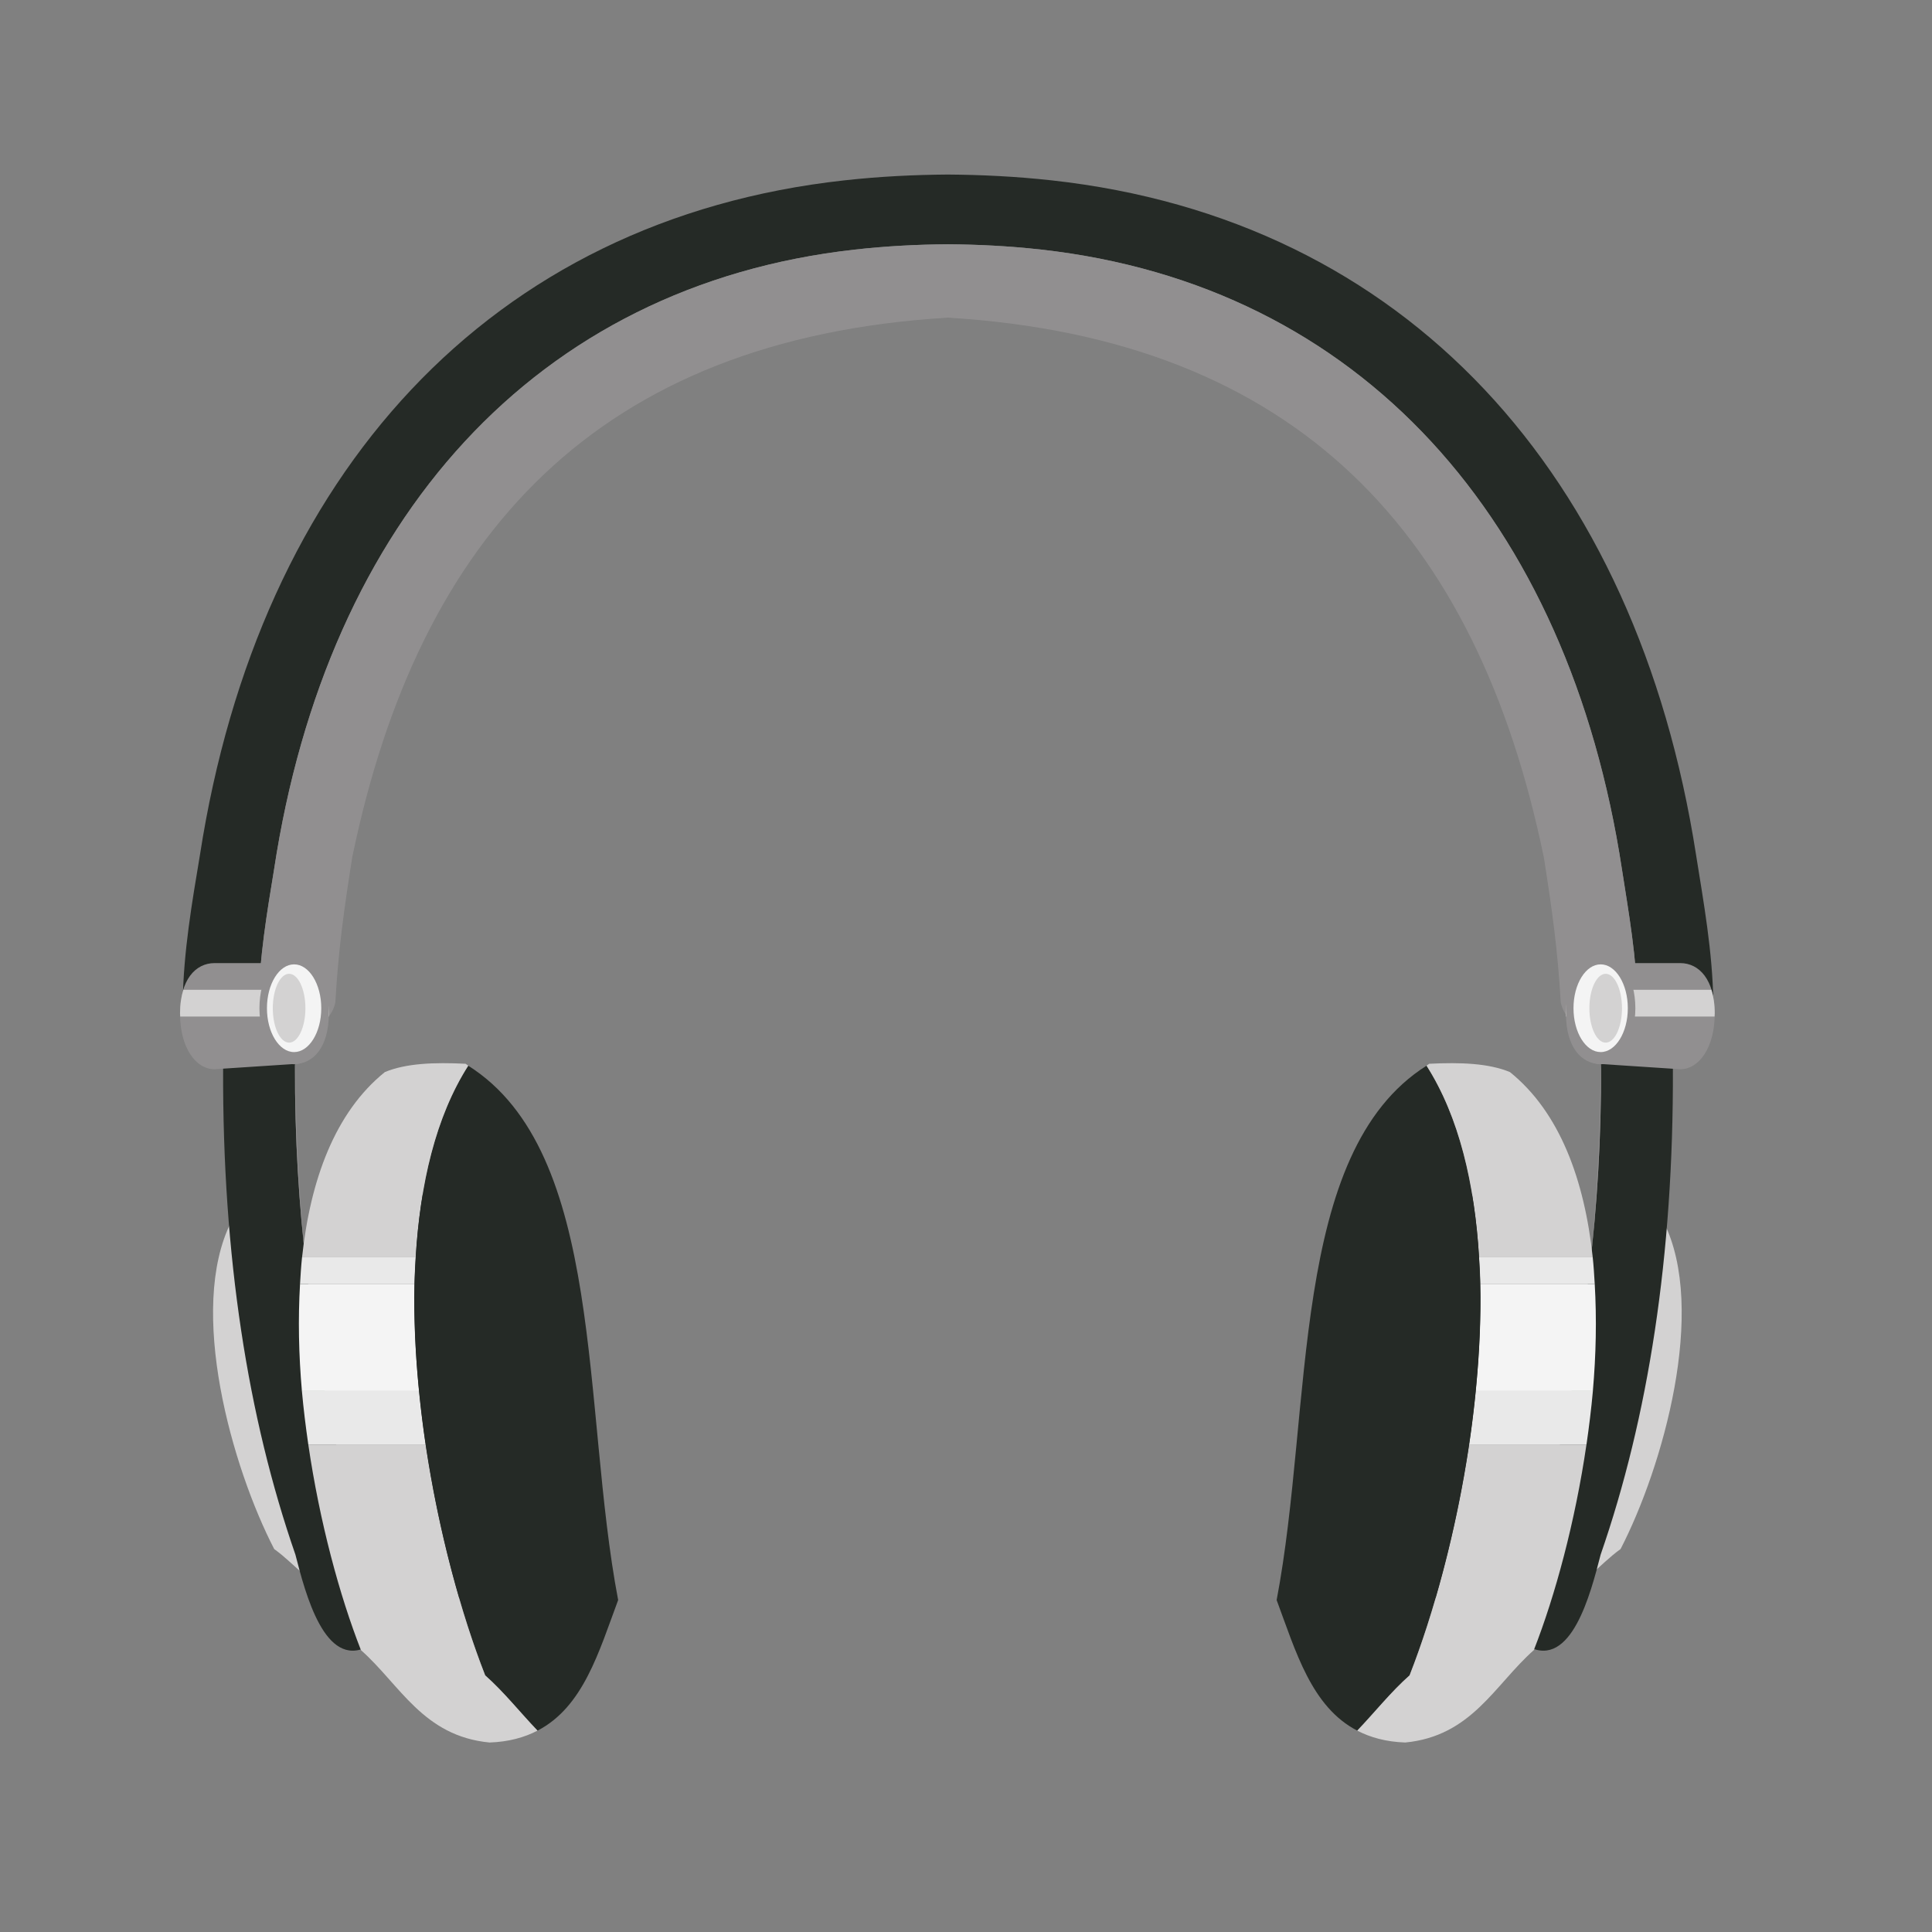 <?xml version="1.0" encoding="UTF-8" standalone="no"?>
<!-- Created with Inkscape (http://www.inkscape.org/) -->

<svg
   xmlns:dc="http://purl.org/dc/elements/1.1/"
   xmlns:cc="http://creativecommons.org/ns#"
   xmlns:rdf="http://www.w3.org/1999/02/22-rdf-syntax-ns#"
   xmlns:svg="http://www.w3.org/2000/svg"
   xmlns="http://www.w3.org/2000/svg"
   xmlns:sodipodi="http://sodipodi.sourceforge.net/DTD/sodipodi-0.dtd"
   xmlns:inkscape="http://www.inkscape.org/namespaces/inkscape"
   width="64px"
   height="64px"
   id="svg136716"
   version="1.1"
   inkscape:version="0.48.5 r10040"
   sodipodi:docname="Nowy dokument 4">
  <rect width="100%" height="100%" fill="#808080" stroke="none"/>
  <defs
     id="defs136718">
    <clipPath
       id="clipPath3001"
       clipPathUnits="userSpaceOnUse">
      <path
         inkscape:connector-curvature="0"
         id="path3003"
         d="M 0,800 1600,800 1600,0 0,0 0,800 z" />
    </clipPath>
    <clipPath
       id="clipPath3049"
       clipPathUnits="userSpaceOnUse">
      <path
         inkscape:connector-curvature="0"
         id="path3051"
         d="m 29.794,743.368 4.149,0 0,-15.278 -4.149,0 0,15.278 z" />
    </clipPath>
    <clipPath
       id="clipPath3109"
       clipPathUnits="userSpaceOnUse">
      <path
         inkscape:connector-curvature="0"
         id="path3111"
         d="m 65.501,743.368 4.148,0 0,-15.278 -4.148,0 0,15.278 z" />
    </clipPath>
  </defs>
  <sodipodi:namedview
     id="base"
     pagecolor="#ffffff"
     bordercolor="#666666"
     borderopacity="1.0"
     inkscape:pageopacity="0.0"
     inkscape:pageshadow="2"
     inkscape:zoom="5.5"
     inkscape:cx="32"
     inkscape:cy="32"
     inkscape:current-layer="layer1"
     showgrid="true"
     inkscape:document-units="px"
     inkscape:grid-bbox="true"
     inkscape:window-width="1366"
     inkscape:window-height="706"
     inkscape:window-x="-8"
     inkscape:window-y="-8"
     inkscape:window-maximized="1" />
  <g
     id="layer1"
     inkscape:label="Layer 1"
     inkscape:groupmode="layer">
    <g
       id="g2997"
       transform="matrix(0.886,0,0,-0.886,-12.67,698.175)">
      <g
         id="g2999"
         clip-path="url(#clipPath3001)">
        <g
           id="g3005"
           transform="translate(72.372,731.883)">
          <path
             inkscape:connector-curvature="0"
             d="M 0,0 C 1.136,3.787 1.184,8.981 4.129,10.439 5.772,7.164 4.099,1.266 2.519,-1.792 2.101,-2.091 1.741,-2.464 1.35,-2.795 0.478,-2.222 0.279,-1.073 0,0"
             style="fill:#d3d2d2;fill-opacity:1;fill-rule:nonzero;stroke:none"
             id="path3007" />
        </g>
        <g
           id="g3009"
           transform="translate(27.071,731.883)">
          <path
             inkscape:connector-curvature="0"
             d="m 0,0 c -1.136,3.787 -1.184,8.981 -4.129,10.439 -1.643,-3.275 0.03,-9.173 1.61,-12.231 0.418,-0.299 0.778,-0.672 1.169,-1.003 C -0.478,-2.222 -0.279,-1.073 0,0"
             style="fill:#d3d2d2;fill-opacity:1;fill-rule:nonzero;stroke:none"
             id="path3011" />
        </g>
        <g
           id="g3013"
           transform="translate(77.714,756.042)">
          <path
             inkscape:connector-curvature="0"
             d="m 0,0 c -2.216,14.239 -10.849,23.766 -24.099,25.223 -1.339,0.147 -2.625,0.208 -3.878,0.217 -1.245,-0.009 -2.535,-0.07 -3.864,-0.217 C -45.092,23.766 -53.73,14.239 -55.938,0 c -0.295,-1.766 -0.615,-3.613 -0.643,-5.486 -0.196,-1.556 1.621,-1.032 1.509,-2.511 -0.024,-7.002 0.923,-13.034 2.704,-18.165 0.38,-1.484 1.103,-4.259 2.696,-3.441 2.084,0.584 -0.017,3.296 -0.292,4.376 -0.945,2.935 -1.597,6.183 -1.983,9.704 -0.292,2.397 -0.447,4.937 -0.438,7.645 0.101,1.358 -1.536,0.878 -1.36,2.306 0.025,1.72 0.314,3.417 0.579,5.039 1.99,13.078 9.771,21.829 21.709,23.167 1.197,0.135 2.359,0.191 3.48,0.199 1.13,-0.008 2.289,-0.064 3.495,-0.199 11.936,-1.338 19.713,-10.089 21.71,-23.167 0.252,-1.622 0.555,-3.319 0.58,-5.039 0.176,-1.428 -1.462,-0.948 -1.361,-2.306 0.009,-2.704 -0.145,-5.242 -0.436,-7.635 -0.386,-3.526 -1.038,-6.776 -1.984,-9.714 -0.276,-1.08 -2.375,-3.792 -0.291,-4.376 1.594,-0.818 2.315,1.957 2.695,3.441 1.78,5.131 2.728,11.163 2.702,18.165 -0.112,1.479 1.707,0.955 1.511,2.511 C 0.616,-3.613 0.281,-1.766 0,0"
             style="fill:#252a26;fill-opacity:1;fill-rule:nonzero;stroke:none"
             id="path3015" />
        </g>
        <g
           id="g3017"
           transform="translate(75.522,750.469)">
          <path
             inkscape:connector-curvature="0"
             d="m 0,0 c -0.025,1.72 -0.327,3.417 -0.58,5.039 -1.996,13.078 -9.774,21.829 -21.71,23.167 -1.206,0.135 -2.365,0.191 -3.494,0.2 -1.121,-0.009 -2.283,-0.065 -3.481,-0.2 C -41.202,26.868 -48.984,18.117 -50.973,5.039 -51.239,3.417 -51.527,1.72 -51.552,0 c -0.177,-1.428 1.46,-0.948 1.36,-2.306 -0.009,-2.708 0.146,-5.248 0.437,-7.645 -0.261,2.385 -0.404,4.891 -0.42,7.526 -0.16,1.538 1.265,1.372 1.492,2.49 0.109,1.941 0.321,3.466 0.638,5.466 l 0.002,0 c 2.488,12 9.168,19.336 22.258,20.132 13.106,-0.796 19.786,-8.132 22.275,-20.132 l 0.003,0 c 0.316,-2 0.528,-3.525 0.639,-5.466 0.224,-1.118 1.65,-0.962 1.491,-2.5 -0.017,-2.631 -0.159,-5.13 -0.42,-7.511 0.291,2.393 0.445,4.934 0.436,7.637 C -1.462,-0.95 0.177,-1.428 0,0"
             style="fill:#918f90;fill-opacity:1;fill-rule:nonzero;stroke:none"
             id="path3019" />
        </g>
        <g
           id="g3021"
           transform="translate(37.412,728.184)">
          <path
             inkscape:connector-curvature="0"
             d="M 0,0 C -1.368,7.179 -0.466,16.738 -5.605,19.979 -9.249,14.27 -7.295,3.106 -4.971,-2.815 -4.26,-3.446 -3.669,-4.198 -3.014,-4.882 -1.3,-3.995 -0.716,-1.92 0,0"
             style="fill:#252a26;fill-opacity:1;fill-rule:nonzero;stroke:none"
             id="path3023" />
        </g>
        <g
           id="g3025"
           transform="translate(32.44,725.369)">
          <path
             inkscape:connector-curvature="0"
             d="m 0,0 c -0.901,2.296 -1.742,5.382 -2.227,8.631 l -4.386,0 c 0.423,-2.892 1.168,-5.647 1.968,-7.687 1.467,-1.301 2.323,-3.216 4.808,-3.455 0.715,0.025 1.299,0.187 1.794,0.444 C 1.302,-1.383 0.711,-0.631 0,0"
             style="fill:#d3d2d2;fill-opacity:1;fill-rule:nonzero;stroke:none"
             id="path3027" />
        </g>
        <g
           id="g3029"
           transform="translate(31.807,748.164)">
          <path
             inkscape:connector-curvature="0"
             d="m 0,0 c -0.035,0.021 -0.062,0.05 -0.098,0.071 -1.173,0.058 -2.221,0.02 -3.019,-0.31 -1.867,-1.504 -2.787,-4.037 -3.096,-6.925 l 4.25,0 C -1.801,-4.434 -1.219,-1.91 0,0"
             style="fill:#d3d2d2;fill-opacity:1;fill-rule:nonzero;stroke:none"
             id="path3031" />
        </g>
        <g
           id="g3033"
           transform="translate(29.968,736)">
          <path
             inkscape:connector-curvature="0"
             d="m 0,0 -4.38,0 c 0.06,-0.67 0.143,-1.337 0.239,-2 l 4.387,0 C 0.147,-1.338 0.066,-0.67 0,0"
             style="fill:#e9e9e9;fill-opacity:1;fill-rule:nonzero;stroke:none"
             id="path3035" />
        </g>
        <g
           id="g3037"
           transform="translate(29.793,740)">
          <path
             inkscape:connector-curvature="0"
             d="M 0,0 C 0.007,0.337 0.031,0.668 0.051,1 L -4.2,1 C -4.235,0.672 -4.255,0.336 -4.275,0 L 0,0 z"
             style="fill:#e9e9e9;fill-opacity:1;fill-rule:nonzero;stroke:none"
             id="path3039" />
        </g>
        <g
           id="g3041"
           transform="translate(25.518,740)">
          <path
             inkscape:connector-curvature="0"
             d="m 0,0 c -0.076,-1.3 -0.049,-2.647 0.07,-4 l 4.38,0 C 4.317,-2.659 4.247,-1.312 4.275,0 L 0,0 z"
             style="fill:#f4f4f4;fill-opacity:1;fill-rule:nonzero;stroke:none"
             id="path3043" />
        </g>
        <g
           id="g3045">
          <g
             id="g3047" />
          <g
             id="g3053">
            <g
               clip-path="url(#clipPath3049)"
               id="g3055">
              <g
                 transform="translate(30.107,743.368)"
                 id="g3057">
                <path
                   inkscape:connector-curvature="0"
                   d="m 0,0 c -0.805,-4.748 0.053,-10.604 1.353,-15.074 0.041,-0.068 0.075,-0.137 0.139,-0.204 1.054,0.546 1.904,1.821 2.344,3.002 C 2.996,-7.867 3.149,-1.999 0,0"
                   style="fill:#252a26;fill-opacity:1;fill-rule:nonzero;stroke:none"
                   id="path3059" />
              </g>
            </g>
          </g>
        </g>
        <g
           id="g3061"
           transform="translate(25.304,748.227)">
          <path
             inkscape:connector-curvature="0"
             d="M 0,0 C 0.712,0 1.29,0.628 1.29,1.886 1.29,3.145 0.712,3.772 0,3.772 l -2.983,0 c -0.713,0 -1.29,-0.627 -1.29,-1.886 0,-1.258 0.577,-2.082 1.29,-2.082"
             style="fill:#918f90;fill-opacity:1;fill-rule:nonzero;stroke:none"
             id="path3063" />
        </g>
        <g
           id="g3065"
           transform="translate(21.031,750.114)">
          <path
             inkscape:connector-curvature="0"
             d="m 0,0 c 0,-0.04 0.005,-0.075 0.007,-0.114 l 5.549,0 c 0.001,0.039 0.006,0.073 0.006,0.114 0,0.344 -0.046,0.636 -0.123,0.886 l -5.315,0 C 0.046,0.636 0,0.344 0,0"
             style="fill:#d3d2d2;fill-opacity:1;fill-rule:nonzero;stroke:none"
             id="path3067" />
        </g>
        <g
           id="g3069"
           transform="translate(26.594,750.312)">
          <path
             inkscape:connector-curvature="0"
             d="m 0,0 c 0,-1.156 -0.581,-2.094 -1.297,-2.094 -0.716,0 -1.297,0.938 -1.297,2.094 0,1.156 0.581,2.094 1.297,2.094 C -0.581,2.094 0,1.156 0,0"
             style="fill:#918f90;fill-opacity:1;fill-rule:nonzero;stroke:none"
             id="path3071" />
        </g>
        <g
           id="g3073"
           transform="translate(26.312,750.312)">
          <path
             inkscape:connector-curvature="0"
             d="m 0,0 c 0,-0.905 -0.455,-1.64 -1.016,-1.64 -0.56,0 -1.015,0.735 -1.015,1.64 0,0.905 0.455,1.64 1.015,1.64 C -0.455,1.64 0,0.905 0,0"
             style="fill:#f4f4f4;fill-opacity:1;fill-rule:nonzero;stroke:none"
             id="path3075" />
        </g>
        <g
           id="g3077"
           transform="translate(25.719,750.312)">
          <path
             inkscape:connector-curvature="0"
             d="m 0,0 c 0,-0.71 -0.273,-1.287 -0.609,-1.287 -0.337,0 -0.61,0.577 -0.61,1.287 0,0.71 0.273,1.287 0.61,1.287 C -0.273,1.287 0,0.71 0,0"
             style="fill:#d3d2d2;fill-opacity:1;fill-rule:nonzero;stroke:none"
             id="path3079" />
        </g>
        <g
           id="g3081"
           transform="translate(62.032,728.184)">
          <path
             inkscape:connector-curvature="0"
             d="M 0,0 C 1.368,7.179 0.466,16.738 5.605,19.979 9.249,14.27 7.295,3.106 4.971,-2.815 4.26,-3.446 3.669,-4.198 3.014,-4.882 1.3,-3.995 0.716,-1.92 0,0"
             style="fill:#252a26;fill-opacity:1;fill-rule:nonzero;stroke:none"
             id="path3083" />
        </g>
        <g
           id="g3085"
           transform="translate(67.003,725.369)">
          <path
             inkscape:connector-curvature="0"
             d="m 0,0 c 0.901,2.296 1.742,5.382 2.227,8.631 l 4.386,0 C 6.19,5.739 5.445,2.984 4.645,0.944 3.178,-0.357 2.322,-2.272 -0.163,-2.511 -0.878,-2.486 -1.462,-2.324 -1.957,-2.067 -1.302,-1.383 -0.711,-0.631 0,0"
             style="fill:#d3d2d2;fill-opacity:1;fill-rule:nonzero;stroke:none"
             id="path3087" />
        </g>
        <g
           id="g3089"
           transform="translate(67.637,748.164)">
          <path
             inkscape:connector-curvature="0"
             d="m 0,0 c 0.035,0.021 0.062,0.05 0.098,0.071 1.173,0.058 2.221,0.02 3.019,-0.31 1.867,-1.504 2.787,-4.037 3.096,-6.925 l -4.25,0 C 1.801,-4.434 1.219,-1.91 0,0"
             style="fill:#d3d2d2;fill-opacity:1;fill-rule:nonzero;stroke:none"
             id="path3091" />
        </g>
        <g
           id="g3093"
           transform="translate(69.476,736)">
          <path
             inkscape:connector-curvature="0"
             d="M 0,0 4.38,0 C 4.32,-0.67 4.237,-1.337 4.141,-2 l -4.387,0 c 0.099,0.662 0.18,1.33 0.246,2"
             style="fill:#e9e9e9;fill-opacity:1;fill-rule:nonzero;stroke:none"
             id="path3095" />
        </g>
        <g
           id="g3097"
           transform="translate(69.65,740)">
          <path
             inkscape:connector-curvature="0"
             d="M 0,0 C -0.007,0.337 -0.031,0.668 -0.051,1 L 4.2,1 C 4.235,0.672 4.255,0.336 4.275,0 L 0,0 z"
             style="fill:#e9e9e9;fill-opacity:1;fill-rule:nonzero;stroke:none"
             id="path3099" />
        </g>
        <g
           id="g3101"
           transform="translate(73.925,740)">
          <path
             inkscape:connector-curvature="0"
             d="m 0,0 c 0.076,-1.3 0.049,-2.647 -0.07,-4 l -4.38,0 c 0.133,1.341 0.203,2.688 0.175,4 L 0,0 z"
             style="fill:#f4f4f4;fill-opacity:1;fill-rule:nonzero;stroke:none"
             id="path3103" />
        </g>
        <g
           id="g3105">
          <g
             id="g3107" />
          <g
             id="g3113">
            <g
               clip-path="url(#clipPath3109)"
               id="g3115">
              <g
                 transform="translate(69.336,743.368)"
                 id="g3117">
                <path
                   inkscape:connector-curvature="0"
                   d="m 0,0 c 0.805,-4.748 -0.053,-10.604 -1.353,-15.074 -0.041,-0.068 -0.075,-0.137 -0.139,-0.204 -1.054,0.546 -1.904,1.821 -2.344,3.002 C -2.996,-7.867 -3.149,-1.999 0,0"
                   style="fill:#252a26;fill-opacity:1;fill-rule:nonzero;stroke:none"
                   id="path3119" />
              </g>
            </g>
          </g>
        </g>
        <g
           id="g3121"
           transform="translate(74.139,748.227)">
          <path
             inkscape:connector-curvature="0"
             d="m 0,0 c -0.712,0 -1.29,0.628 -1.29,1.886 0,1.259 0.578,1.886 1.29,1.886 l 2.983,0 c 0.713,0 1.29,-0.627 1.29,-1.886 0,-1.258 -0.577,-2.082 -1.29,-2.082"
             style="fill:#918f90;fill-opacity:1;fill-rule:nonzero;stroke:none"
             id="path3123" />
        </g>
        <g
           id="g3125"
           transform="translate(78.412,750.114)">
          <path
             inkscape:connector-curvature="0"
             d="m 0,0 c 0,-0.04 -0.005,-0.075 -0.007,-0.114 l -5.549,0 c -0.001,0.039 -0.006,0.073 -0.006,0.114 0,0.344 0.046,0.636 0.123,0.886 l 5.315,0 C -0.046,0.636 0,0.344 0,0"
             style="fill:#d3d2d2;fill-opacity:1;fill-rule:nonzero;stroke:none"
             id="path3127" />
        </g>
        <g
           id="g3129"
           transform="translate(72.85,750.312)">
          <path
             inkscape:connector-curvature="0"
             d="m 0,0 c 0,-1.156 0.581,-2.094 1.297,-2.094 0.716,0 1.297,0.938 1.297,2.094 0,1.156 -0.581,2.094 -1.297,2.094 C 0.581,2.094 0,1.156 0,0"
             style="fill:#918f90;fill-opacity:1;fill-rule:nonzero;stroke:none"
             id="path3131" />
        </g>
        <g
           id="g3133"
           transform="translate(73.131,750.312)">
          <path
             inkscape:connector-curvature="0"
             d="m 0,0 c 0,-0.905 0.455,-1.64 1.016,-1.64 0.56,0 1.015,0.735 1.015,1.64 0,0.905 -0.455,1.64 -1.015,1.64 C 0.455,1.64 0,0.905 0,0"
             style="fill:#f4f4f4;fill-opacity:1;fill-rule:nonzero;stroke:none"
             id="path3135" />
        </g>
        <g
           id="g3137"
           transform="translate(73.725,750.312)">
          <path
             inkscape:connector-curvature="0"
             d="m 0,0 c 0,-0.71 0.273,-1.287 0.609,-1.287 0.337,0 0.61,0.577 0.61,1.287 0,0.71 -0.273,1.287 -0.61,1.287 C 0.273,1.287 0,0.71 0,0"
             style="fill:#d3d2d2;fill-opacity:1;fill-rule:nonzero;stroke:none"
             id="path3139" />
        </g>
      </g>
    </g>
  </g>
</svg>
